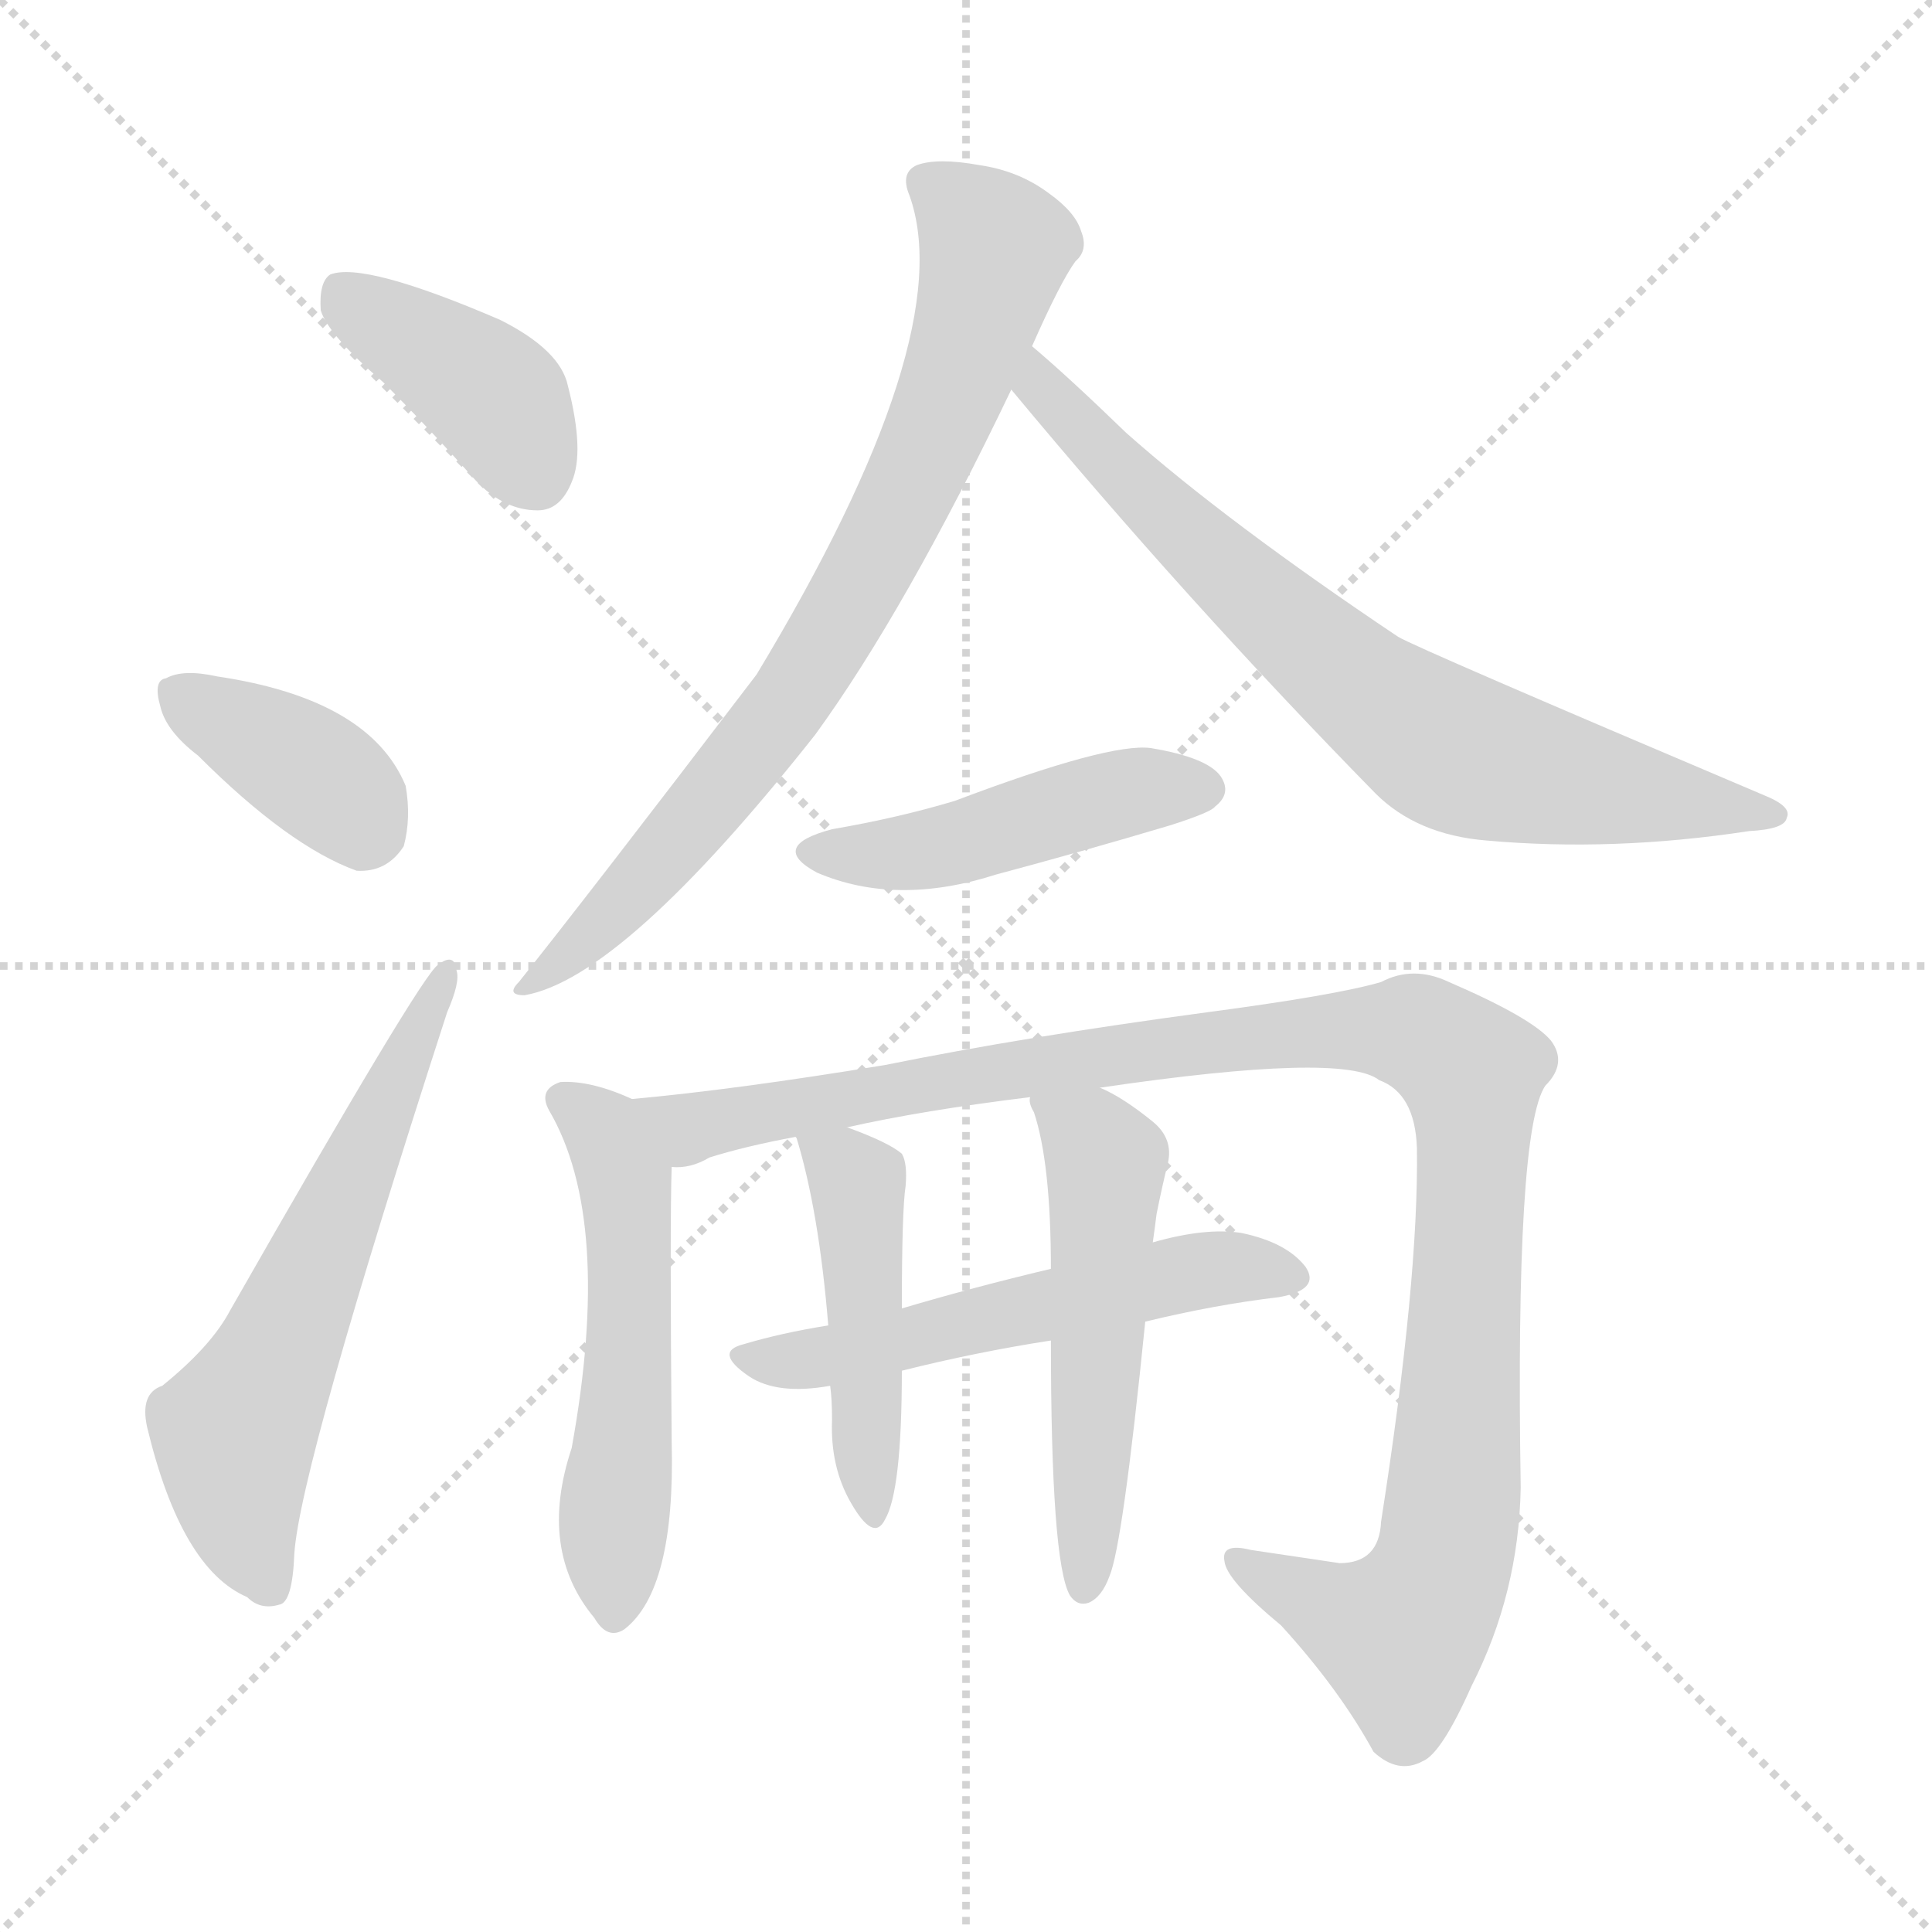<svg version="1.1" viewBox="0 0 1024 1024" xmlns="http://www.w3.org/2000/svg">
  <g stroke="lightgray" stroke-dasharray="1,1" stroke-width="1" transform="scale(4, 4)">
    <line x1="0" y1="0" x2="256" y2="256"></line>
    <line x1="256" y1="0" x2="0" y2="256"></line>
    <line x1="128" y1="0" x2="128" y2="256"></line>
    <line x1="0" y1="128" x2="256" y2="128"></line>
  </g>
<g transform="scale(1, -1) translate(0, -900)">
   <style type="text/css">
    @keyframes keyframes0 {
      from {
       stroke: blue;
       stroke-dashoffset: 402;
       stroke-width: 128;
       }
       57% {
       animation-timing-function: step-end;
       stroke: blue;
       stroke-dashoffset: 0;
       stroke-width: 128;
       }
       to {
       stroke: black;
       stroke-width: 1024;
       }
       }
       #make-me-a-hanzi-animation-0 {
         animation: keyframes0 0.577s both;
         animation-delay: 0s;
         animation-timing-function: linear;
       }
    @keyframes keyframes1 {
      from {
       stroke: blue;
       stroke-dashoffset: 379;
       stroke-width: 128;
       }
       55% {
       animation-timing-function: step-end;
       stroke: blue;
       stroke-dashoffset: 0;
       stroke-width: 128;
       }
       to {
       stroke: black;
       stroke-width: 1024;
       }
       }
       #make-me-a-hanzi-animation-1 {
         animation: keyframes1 0.558s both;
         animation-delay: 0.577s;
         animation-timing-function: linear;
       }
    @keyframes keyframes2 {
      from {
       stroke: blue;
       stroke-dashoffset: 607;
       stroke-width: 128;
       }
       66% {
       animation-timing-function: step-end;
       stroke: blue;
       stroke-dashoffset: 0;
       stroke-width: 128;
       }
       to {
       stroke: black;
       stroke-width: 1024;
       }
       }
       #make-me-a-hanzi-animation-2 {
         animation: keyframes2 0.744s both;
         animation-delay: 1.136s;
         animation-timing-function: linear;
       }
    @keyframes keyframes3 {
      from {
       stroke: blue;
       stroke-dashoffset: 776;
       stroke-width: 128;
       }
       72% {
       animation-timing-function: step-end;
       stroke: blue;
       stroke-dashoffset: 0;
       stroke-width: 128;
       }
       to {
       stroke: black;
       stroke-width: 1024;
       }
       }
       #make-me-a-hanzi-animation-3 {
         animation: keyframes3 0.882s both;
         animation-delay: 1.88s;
         animation-timing-function: linear;
       }
    @keyframes keyframes4 {
      from {
       stroke: blue;
       stroke-dashoffset: 738;
       stroke-width: 128;
       }
       71% {
       animation-timing-function: step-end;
       stroke: blue;
       stroke-dashoffset: 0;
       stroke-width: 128;
       }
       to {
       stroke: black;
       stroke-width: 1024;
       }
       }
       #make-me-a-hanzi-animation-4 {
         animation: keyframes4 0.851s both;
         animation-delay: 2.761s;
         animation-timing-function: linear;
       }
    @keyframes keyframes5 {
      from {
       stroke: blue;
       stroke-dashoffset: 465;
       stroke-width: 128;
       }
       60% {
       animation-timing-function: step-end;
       stroke: blue;
       stroke-dashoffset: 0;
       stroke-width: 128;
       }
       to {
       stroke: black;
       stroke-width: 1024;
       }
       }
       #make-me-a-hanzi-animation-5 {
         animation: keyframes5 0.628s both;
         animation-delay: 3.612s;
         animation-timing-function: linear;
       }
    @keyframes keyframes6 {
      from {
       stroke: blue;
       stroke-dashoffset: 541;
       stroke-width: 128;
       }
       64% {
       animation-timing-function: step-end;
       stroke: blue;
       stroke-dashoffset: 0;
       stroke-width: 128;
       }
       to {
       stroke: black;
       stroke-width: 1024;
       }
       }
       #make-me-a-hanzi-animation-6 {
         animation: keyframes6 0.69s both;
         animation-delay: 4.24s;
         animation-timing-function: linear;
       }
    @keyframes keyframes7 {
      from {
       stroke: blue;
       stroke-dashoffset: 1103;
       stroke-width: 128;
       }
       78% {
       animation-timing-function: step-end;
       stroke: blue;
       stroke-dashoffset: 0;
       stroke-width: 128;
       }
       to {
       stroke: black;
       stroke-width: 1024;
       }
       }
       #make-me-a-hanzi-animation-7 {
         animation: keyframes7 1.148s both;
         animation-delay: 4.93s;
         animation-timing-function: linear;
       }
    @keyframes keyframes8 {
      from {
       stroke: blue;
       stroke-dashoffset: 549;
       stroke-width: 128;
       }
       64% {
       animation-timing-function: step-end;
       stroke: blue;
       stroke-dashoffset: 0;
       stroke-width: 128;
       }
       to {
       stroke: black;
       stroke-width: 1024;
       }
       }
       #make-me-a-hanzi-animation-8 {
         animation: keyframes8 0.697s both;
         animation-delay: 6.078s;
         animation-timing-function: linear;
       }
    @keyframes keyframes9 {
      from {
       stroke: blue;
       stroke-dashoffset: 458;
       stroke-width: 128;
       }
       60% {
       animation-timing-function: step-end;
       stroke: blue;
       stroke-dashoffset: 0;
       stroke-width: 128;
       }
       to {
       stroke: black;
       stroke-width: 1024;
       }
       }
       #make-me-a-hanzi-animation-9 {
         animation: keyframes9 0.623s both;
         animation-delay: 6.775s;
         animation-timing-function: linear;
       }
    @keyframes keyframes10 {
      from {
       stroke: blue;
       stroke-dashoffset: 527;
       stroke-width: 128;
       }
       63% {
       animation-timing-function: step-end;
       stroke: blue;
       stroke-dashoffset: 0;
       stroke-width: 128;
       }
       to {
       stroke: black;
       stroke-width: 1024;
       }
       }
       #make-me-a-hanzi-animation-10 {
         animation: keyframes10 0.679s both;
         animation-delay: 7.397s;
         animation-timing-function: linear;
       }
</style>
<path d="M 203.0 697.5 Q 227.0 673.5 252.0 645.5 Q 267.0 629.5 285.0 629.5 Q 297.0 629.5 303.0 644.5 Q 310.0 660.5 301.0 695.5 Q 297.0 714.5 265.0 730.5 Q 193.0 761.5 175.0 754.5 Q 169.0 750.5 170.0 735.5 Q 174.0 722.5 203.0 697.5 Z" fill="lightgray"></path> 
<path d="M 105.0 499.5 Q 153.0 451.5 189.0 438.5 Q 205.0 437.5 214.0 451.5 Q 218.0 466.5 215.0 483.5 Q 196.0 529.5 115.0 541.5 Q 97.0 545.5 88.0 540.5 Q 81.0 539.5 85.0 525.5 Q 88.0 512.5 105.0 499.5 Z" fill="lightgray"></path> 
<path d="M 86.0 165.5 Q 74.0 161.5 78.0 143.5 Q 96.0 68.5 131.0 53.5 Q 138.0 46.5 148.0 49.5 Q 155.0 50.5 156.0 76.5 Q 159.0 122.5 237.0 363.5 Q 244.0 379.5 242.0 385.5 Q 241.0 395.5 232.0 388.5 Q 223.0 382.5 122.0 205.5 Q 112.0 186.5 86.0 165.5 Z" fill="lightgray"></path> 
<path d="M 547.0 716.5 Q 562.0 750.5 570.0 761.5 Q 577.0 767.5 573.0 777.5 Q 570.0 787.5 556.0 797.5 Q 540.0 809.5 519.0 812.5 Q 497.0 816.5 486.0 812.5 Q 477.0 808.5 482.0 796.5 Q 509.0 721.5 401.0 542.5 Q 311.0 424.5 275.0 379.5 Q 268.0 372.5 278.0 372.5 Q 330.0 381.5 432.0 510.5 Q 480.0 576.5 536.0 693.5 L 547.0 716.5 Z" fill="lightgray"></path> 
<path d="M 536.0 693.5 Q 629.0 581.5 729.0 479.5 Q 751.0 457.5 788.0 454.5 Q 855.0 448.5 927.0 459.5 Q 946.0 460.5 947.0 466.5 Q 950.0 472.5 935.0 478.5 Q 751.0 556.5 741.0 562.5 Q 650.0 623.5 597.0 670.5 Q 566.0 700.5 547.0 716.5 C 524.0 736.5 517.0 716.5 536.0 693.5 Z" fill="lightgray"></path> 
<path d="M 441.0 460.5 Q 407.0 451.5 433.0 437.5 Q 475.0 419.5 528.0 436.5 Q 573.0 448.5 620.0 462.5 Q 642.0 469.5 644.0 472.5 Q 653.0 479.5 647.0 488.5 Q 640.0 498.5 610.0 503.5 Q 588.0 506.5 506.0 475.5 Q 476.0 466.5 441.0 460.5 Z" fill="lightgray"></path> 
<path d="M 335.0 317.5 Q 313.0 327.5 297.0 326.5 Q 285.0 322.5 291.0 311.5 Q 325.0 253.5 303.0 132.5 Q 285.0 78.5 315.0 42.5 Q 322.0 30.5 331.0 36.5 Q 358.0 57.5 356.0 135.5 Q 355.0 252.5 356.0 281.5 C 357.0 308.5 357.0 308.5 335.0 317.5 Z" fill="lightgray"></path> 
<path d="M 583.0 323.5 Q 712.0 342.5 731.0 327.5 Q 750.0 320.5 751.0 291.5 Q 752.0 221.5 732.0 93.5 Q 731.0 71.5 710.0 71.5 Q 683.0 75.5 663.0 78.5 Q 647.0 82.5 649.0 72.5 Q 650.0 62.5 679.0 38.5 Q 710.0 4.5 728.0 -28.5 Q 741.0 -40.5 754.0 -33.5 Q 764.0 -29.5 780.0 6.5 Q 805.0 55.5 806.0 111.5 Q 803.0 300.5 819.0 324.5 Q 831.0 336.5 822.0 348.5 Q 812.0 360.5 768.0 379.5 Q 749.0 388.5 732.0 379.5 Q 708.0 372.5 640.0 363.5 Q 543.0 350.5 469.0 335.5 Q 390.0 322.5 335.0 317.5 C 305.0 314.5 327.0 273.5 356.0 281.5 Q 366.0 280.5 376.0 286.5 Q 395.0 292.5 422.0 297.5 L 449.0 302.5 Q 489.0 311.5 546.0 318.5 L 583.0 323.5 Z" fill="lightgray"></path> 
<path d="M 607.0 199.5 Q 644.0 208.5 678.0 212.5 Q 700.0 216.5 692.0 228.5 Q 682.0 241.5 658.0 246.5 Q 639.0 249.5 611.0 241.5 L 557.0 227.5 Q 515.0 217.5 478.0 206.5 L 439.0 197.5 Q 414.0 193.5 394.0 187.5 Q 378.0 183.5 397.0 170.5 Q 412.0 160.5 440.0 165.5 L 478.0 173.5 Q 518.0 183.5 557.0 189.5 L 607.0 199.5 Z" fill="lightgray"></path> 
<path d="M 422.0 297.5 Q 434.0 258.5 439.0 197.5 L 440.0 165.5 Q 441.0 158.5 441.0 147.5 Q 440.0 122.5 451.0 103.5 Q 463.0 82.5 469.0 94.5 Q 478.0 109.5 478.0 173.5 L 478.0 206.5 Q 478.0 258.5 480.0 271.5 Q 481.0 283.5 478.0 288.5 Q 471.0 294.5 449.0 302.5 C 421.0 313.5 417.0 314.5 422.0 297.5 Z" fill="lightgray"></path> 
<path d="M 557.0 189.5 Q 557.0 72.5 567.0 54.5 Q 571.0 48.5 577.0 50.5 Q 584.0 53.5 588.0 64.5 Q 595.0 80.5 607.0 199.5 L 611.0 241.5 Q 612.0 248.5 613.0 256.5 Q 616.0 271.5 619.0 283.5 Q 622.0 296.5 611.0 305.5 Q 595.0 318.5 583.0 323.5 C 556.0 336.5 539.0 345.5 546.0 318.5 Q 545.0 315.5 548.0 310.5 Q 557.0 283.5 557.0 227.5 L 557.0 189.5 Z" fill="lightgray"></path> 
      <clipPath id="make-me-a-hanzi-clip-0">
      <path d="M 203.0 697.5 Q 227.0 673.5 252.0 645.5 Q 267.0 629.5 285.0 629.5 Q 297.0 629.5 303.0 644.5 Q 310.0 660.5 301.0 695.5 Q 297.0 714.5 265.0 730.5 Q 193.0 761.5 175.0 754.5 Q 169.0 750.5 170.0 735.5 Q 174.0 722.5 203.0 697.5 Z" fill="lightgray"></path>
      </clipPath>
      <path clip-path="url(#make-me-a-hanzi-clip-0)" d="M 180.0 746.5 L 262.0 689.5 L 284.0 649.5 " fill="none" id="make-me-a-hanzi-animation-0" stroke-dasharray="274 548" stroke-linecap="round"></path>

      <clipPath id="make-me-a-hanzi-clip-1">
      <path d="M 105.0 499.5 Q 153.0 451.5 189.0 438.5 Q 205.0 437.5 214.0 451.5 Q 218.0 466.5 215.0 483.5 Q 196.0 529.5 115.0 541.5 Q 97.0 545.5 88.0 540.5 Q 81.0 539.5 85.0 525.5 Q 88.0 512.5 105.0 499.5 Z" fill="lightgray"></path>
      </clipPath>
      <path clip-path="url(#make-me-a-hanzi-clip-1)" d="M 96.0 531.5 L 170.0 487.5 L 195.0 460.5 " fill="none" id="make-me-a-hanzi-animation-1" stroke-dasharray="251 502" stroke-linecap="round"></path>

      <clipPath id="make-me-a-hanzi-clip-2">
      <path d="M 86.0 165.5 Q 74.0 161.5 78.0 143.5 Q 96.0 68.5 131.0 53.5 Q 138.0 46.5 148.0 49.5 Q 155.0 50.5 156.0 76.5 Q 159.0 122.5 237.0 363.5 Q 244.0 379.5 242.0 385.5 Q 241.0 395.5 232.0 388.5 Q 223.0 382.5 122.0 205.5 Q 112.0 186.5 86.0 165.5 Z" fill="lightgray"></path>
      </clipPath>
      <path clip-path="url(#make-me-a-hanzi-clip-2)" d="M 143.0 59.5 L 128.0 97.5 L 124.0 140.5 L 236.0 382.5 " fill="none" id="make-me-a-hanzi-animation-2" stroke-dasharray="479 958" stroke-linecap="round"></path>

      <clipPath id="make-me-a-hanzi-clip-3">
      <path d="M 547.0 716.5 Q 562.0 750.5 570.0 761.5 Q 577.0 767.5 573.0 777.5 Q 570.0 787.5 556.0 797.5 Q 540.0 809.5 519.0 812.5 Q 497.0 816.5 486.0 812.5 Q 477.0 808.5 482.0 796.5 Q 509.0 721.5 401.0 542.5 Q 311.0 424.5 275.0 379.5 Q 268.0 372.5 278.0 372.5 Q 330.0 381.5 432.0 510.5 Q 480.0 576.5 536.0 693.5 L 547.0 716.5 Z" fill="lightgray"></path>
      </clipPath>
      <path clip-path="url(#make-me-a-hanzi-clip-3)" d="M 490.0 802.5 L 528.0 768.5 L 486.0 649.5 L 408.0 513.5 L 332.0 423.5 L 281.0 377.5 " fill="none" id="make-me-a-hanzi-animation-3" stroke-dasharray="648 1296" stroke-linecap="round"></path>

      <clipPath id="make-me-a-hanzi-clip-4">
      <path d="M 536.0 693.5 Q 629.0 581.5 729.0 479.5 Q 751.0 457.5 788.0 454.5 Q 855.0 448.5 927.0 459.5 Q 946.0 460.5 947.0 466.5 Q 950.0 472.5 935.0 478.5 Q 751.0 556.5 741.0 562.5 Q 650.0 623.5 597.0 670.5 Q 566.0 700.5 547.0 716.5 C 524.0 736.5 517.0 716.5 536.0 693.5 Z" fill="lightgray"></path>
      </clipPath>
      <path clip-path="url(#make-me-a-hanzi-clip-4)" d="M 548.0 709.5 L 551.0 694.5 L 603.0 640.5 L 752.0 512.5 L 812.0 489.5 L 941.0 468.5 " fill="none" id="make-me-a-hanzi-animation-4" stroke-dasharray="610 1220" stroke-linecap="round"></path>

      <clipPath id="make-me-a-hanzi-clip-5">
      <path d="M 441.0 460.5 Q 407.0 451.5 433.0 437.5 Q 475.0 419.5 528.0 436.5 Q 573.0 448.5 620.0 462.5 Q 642.0 469.5 644.0 472.5 Q 653.0 479.5 647.0 488.5 Q 640.0 498.5 610.0 503.5 Q 588.0 506.5 506.0 475.5 Q 476.0 466.5 441.0 460.5 Z" fill="lightgray"></path>
      </clipPath>
      <path clip-path="url(#make-me-a-hanzi-clip-5)" d="M 434.0 449.5 L 499.0 450.5 L 600.0 480.5 L 639.0 481.5 " fill="none" id="make-me-a-hanzi-animation-5" stroke-dasharray="337 674" stroke-linecap="round"></path>

      <clipPath id="make-me-a-hanzi-clip-6">
      <path d="M 335.0 317.5 Q 313.0 327.5 297.0 326.5 Q 285.0 322.5 291.0 311.5 Q 325.0 253.5 303.0 132.5 Q 285.0 78.5 315.0 42.5 Q 322.0 30.5 331.0 36.5 Q 358.0 57.5 356.0 135.5 Q 355.0 252.5 356.0 281.5 C 357.0 308.5 357.0 308.5 335.0 317.5 Z" fill="lightgray"></path>
      </clipPath>
      <path clip-path="url(#make-me-a-hanzi-clip-6)" d="M 298.0 317.5 L 320.0 300.5 L 332.0 271.5 L 334.0 188.5 L 325.0 45.5 " fill="none" id="make-me-a-hanzi-animation-6" stroke-dasharray="413 826" stroke-linecap="round"></path>

      <clipPath id="make-me-a-hanzi-clip-7">
      <path d="M 583.0 323.5 Q 712.0 342.5 731.0 327.5 Q 750.0 320.5 751.0 291.5 Q 752.0 221.5 732.0 93.5 Q 731.0 71.5 710.0 71.5 Q 683.0 75.5 663.0 78.5 Q 647.0 82.5 649.0 72.5 Q 650.0 62.5 679.0 38.5 Q 710.0 4.5 728.0 -28.5 Q 741.0 -40.5 754.0 -33.5 Q 764.0 -29.5 780.0 6.5 Q 805.0 55.5 806.0 111.5 Q 803.0 300.5 819.0 324.5 Q 831.0 336.5 822.0 348.5 Q 812.0 360.5 768.0 379.5 Q 749.0 388.5 732.0 379.5 Q 708.0 372.5 640.0 363.5 Q 543.0 350.5 469.0 335.5 Q 390.0 322.5 335.0 317.5 C 305.0 314.5 327.0 273.5 356.0 281.5 Q 366.0 280.5 376.0 286.5 Q 395.0 292.5 422.0 297.5 L 449.0 302.5 Q 489.0 311.5 546.0 318.5 L 583.0 323.5 Z" fill="lightgray"></path>
      </clipPath>
      <path clip-path="url(#make-me-a-hanzi-clip-7)" d="M 342.0 313.5 L 378.0 304.5 L 653.0 350.5 L 734.0 354.5 L 765.0 345.5 L 780.0 329.5 L 781.0 282.5 L 773.0 124.5 L 763.0 66.5 L 742.0 33.5 L 658.0 71.5 " fill="none" id="make-me-a-hanzi-animation-7" stroke-dasharray="975 1950" stroke-linecap="round"></path>

      <clipPath id="make-me-a-hanzi-clip-8">
      <path d="M 607.0 199.5 Q 644.0 208.5 678.0 212.5 Q 700.0 216.5 692.0 228.5 Q 682.0 241.5 658.0 246.5 Q 639.0 249.5 611.0 241.5 L 557.0 227.5 Q 515.0 217.5 478.0 206.5 L 439.0 197.5 Q 414.0 193.5 394.0 187.5 Q 378.0 183.5 397.0 170.5 Q 412.0 160.5 440.0 165.5 L 478.0 173.5 Q 518.0 183.5 557.0 189.5 L 607.0 199.5 Z" fill="lightgray"></path>
      </clipPath>
      <path clip-path="url(#make-me-a-hanzi-clip-8)" d="M 395.0 178.5 L 443.0 181.5 L 650.0 228.5 L 682.0 222.5 " fill="none" id="make-me-a-hanzi-animation-8" stroke-dasharray="421 842" stroke-linecap="round"></path>

      <clipPath id="make-me-a-hanzi-clip-9">
      <path d="M 422.0 297.5 Q 434.0 258.5 439.0 197.5 L 440.0 165.5 Q 441.0 158.5 441.0 147.5 Q 440.0 122.5 451.0 103.5 Q 463.0 82.5 469.0 94.5 Q 478.0 109.5 478.0 173.5 L 478.0 206.5 Q 478.0 258.5 480.0 271.5 Q 481.0 283.5 478.0 288.5 Q 471.0 294.5 449.0 302.5 C 421.0 313.5 417.0 314.5 422.0 297.5 Z" fill="lightgray"></path>
      </clipPath>
      <path clip-path="url(#make-me-a-hanzi-clip-9)" d="M 430.0 293.5 L 454.0 270.5 L 461.0 101.5 " fill="none" id="make-me-a-hanzi-animation-9" stroke-dasharray="330 660" stroke-linecap="round"></path>

      <clipPath id="make-me-a-hanzi-clip-10">
      <path d="M 557.0 189.5 Q 557.0 72.5 567.0 54.5 Q 571.0 48.5 577.0 50.5 Q 584.0 53.5 588.0 64.5 Q 595.0 80.5 607.0 199.5 L 611.0 241.5 Q 612.0 248.5 613.0 256.5 Q 616.0 271.5 619.0 283.5 Q 622.0 296.5 611.0 305.5 Q 595.0 318.5 583.0 323.5 C 556.0 336.5 539.0 345.5 546.0 318.5 Q 545.0 315.5 548.0 310.5 Q 557.0 283.5 557.0 227.5 L 557.0 189.5 Z" fill="lightgray"></path>
      </clipPath>
      <path clip-path="url(#make-me-a-hanzi-clip-10)" d="M 553.0 315.5 L 586.0 284.5 L 575.0 59.5 " fill="none" id="make-me-a-hanzi-animation-10" stroke-dasharray="399 798" stroke-linecap="round"></path>

</g>
</svg>
